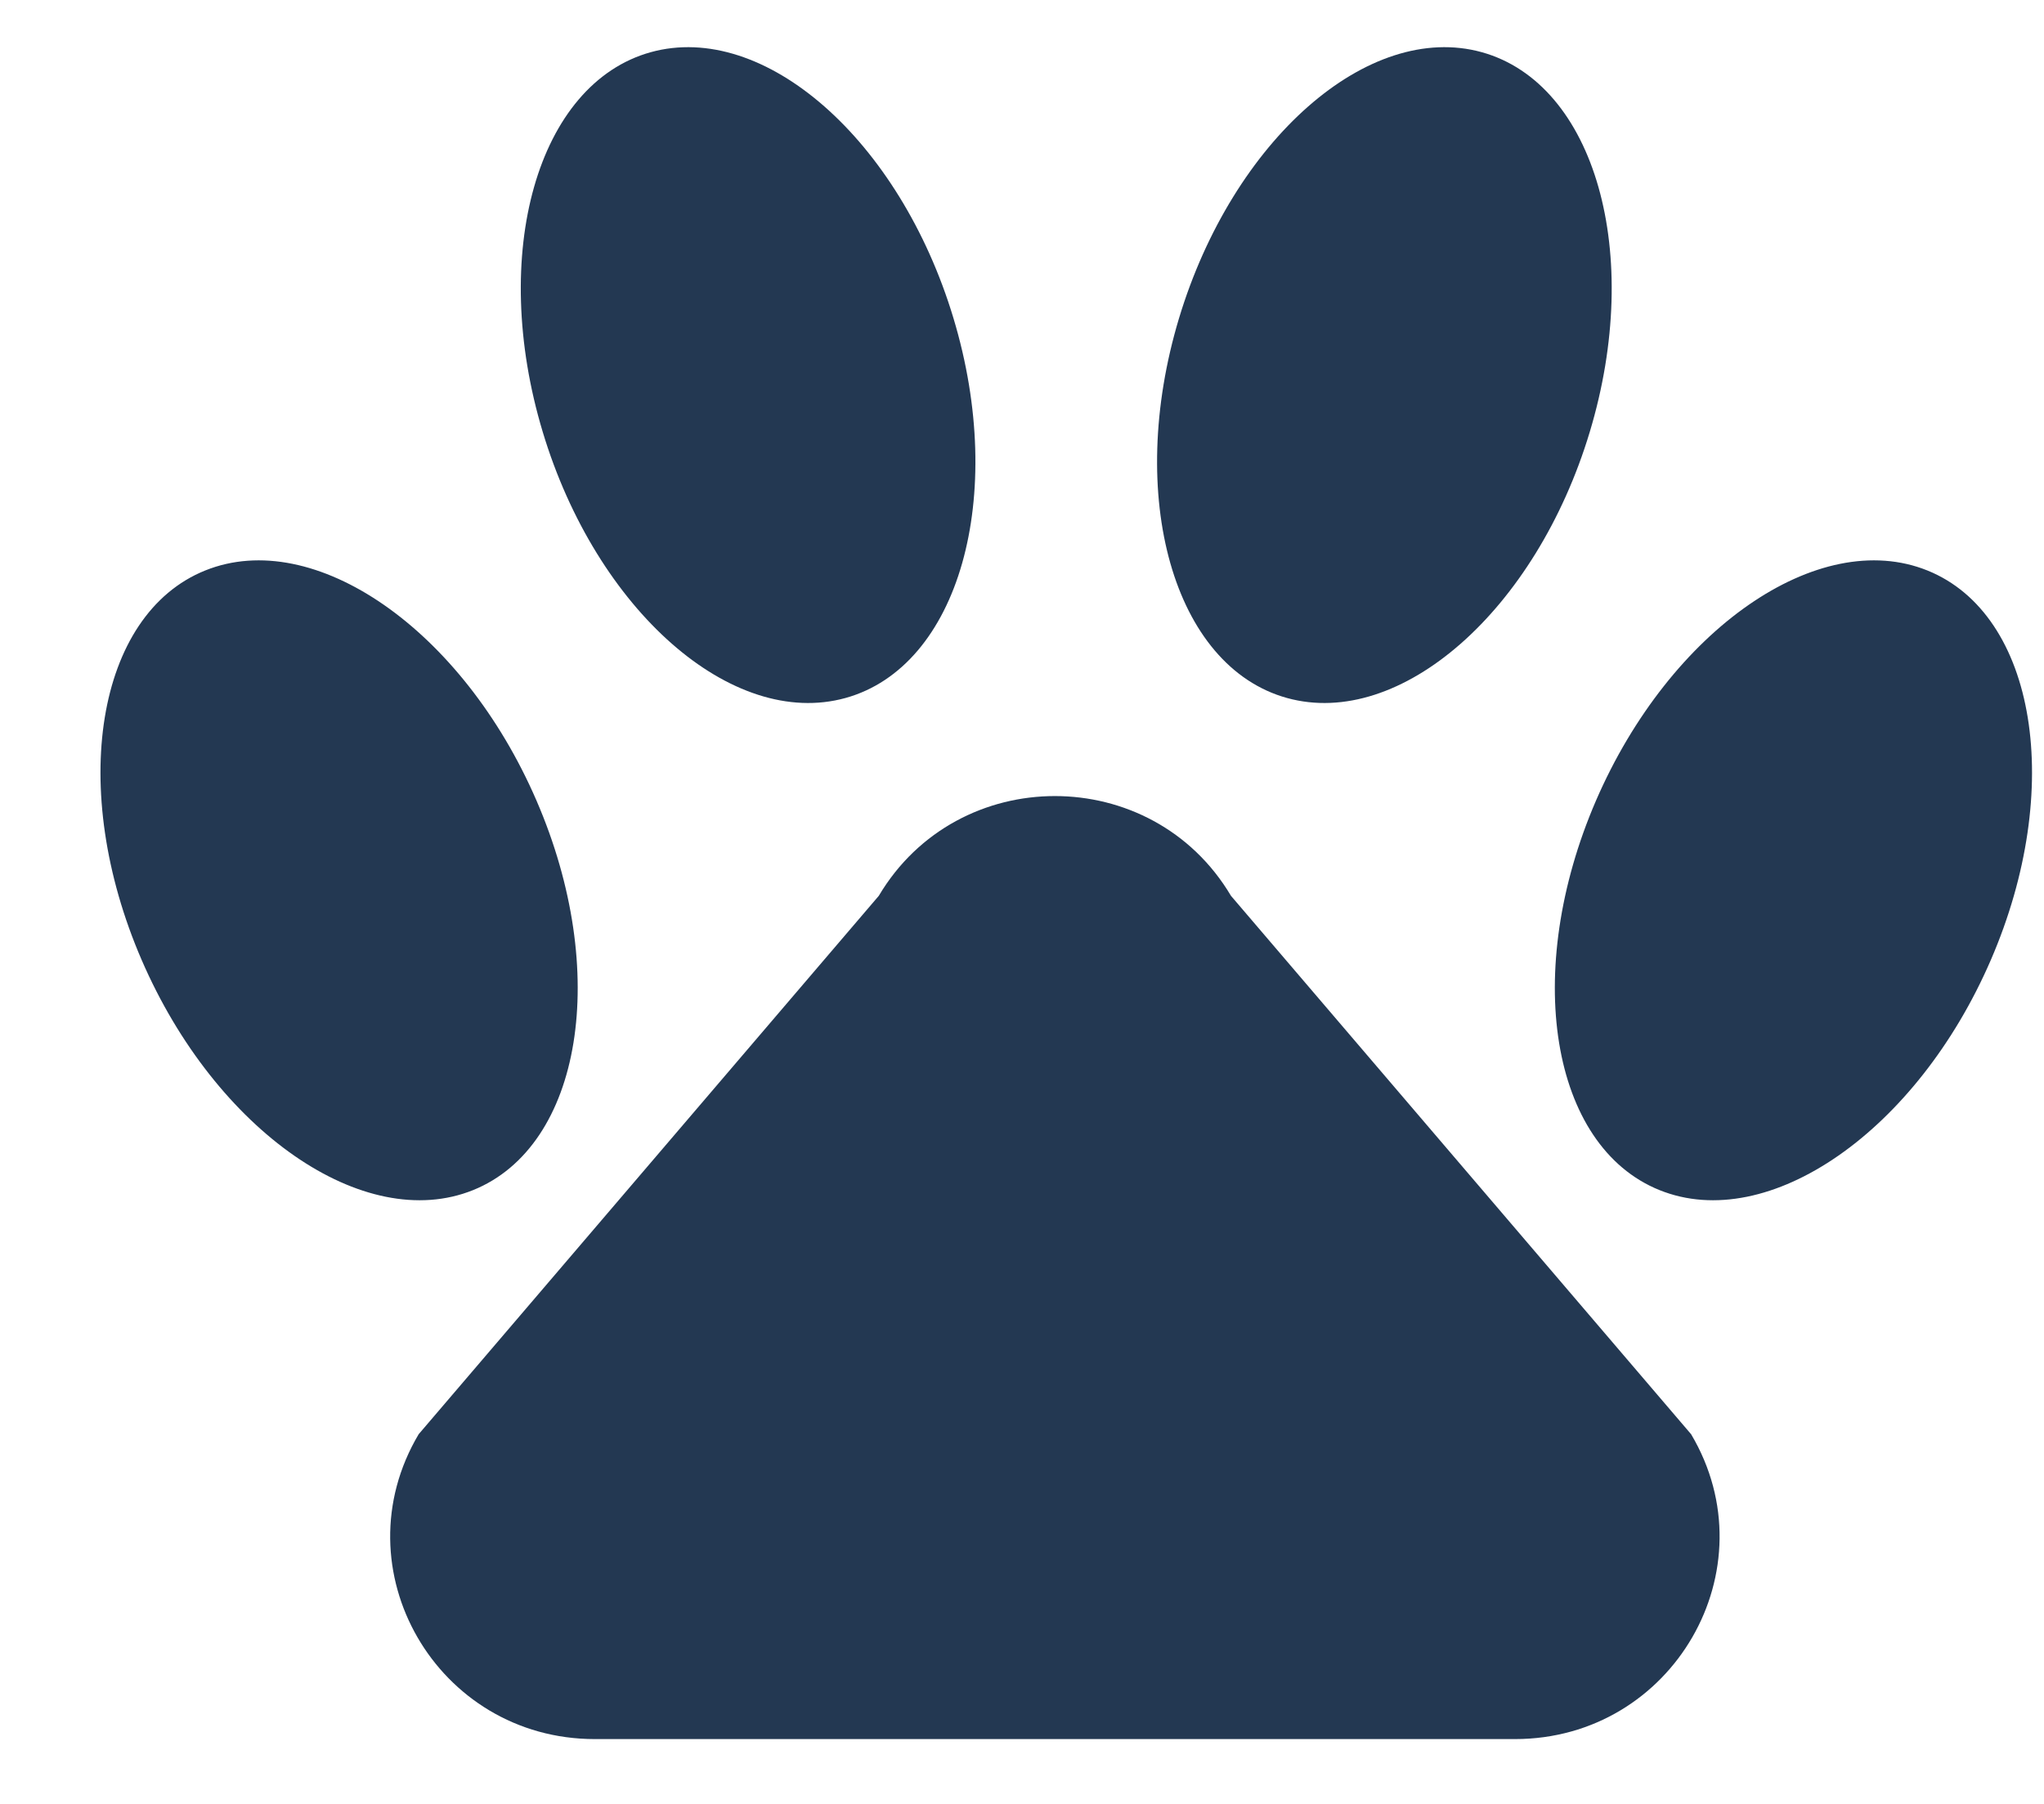 <svg width="17" height="15" viewBox="0 0 17 15" fill="none" xmlns="http://www.w3.org/2000/svg">
<path opacity="0.9" d="M3.482 11.926L7.309 7.449C7.966 6.343 9.581 6.343 10.238 7.449L14.065 11.926C14.731 13.047 13.914 14.461 12.6 14.461H4.947C3.633 14.461 2.816 13.048 3.482 11.926ZM1.706 4.744C0.799 5.11 0.563 6.56 1.178 7.982C1.794 9.405 3.028 10.262 3.935 9.896C4.841 9.53 5.078 8.08 4.462 6.657C3.847 5.235 2.613 4.378 1.706 4.744ZM7.93 2.646C8.377 4.129 7.975 5.543 7.032 5.804C6.089 6.065 4.961 5.075 4.514 3.592C4.067 2.11 4.469 0.696 5.412 0.434C6.356 0.173 7.483 1.163 7.93 2.646ZM13.274 6.657C12.659 8.08 12.895 9.53 13.802 9.896C14.709 10.262 15.943 9.405 16.558 7.982C17.173 6.56 16.937 5.11 16.031 4.744C15.124 4.378 13.89 5.235 13.274 6.657ZM12.324 0.434C13.267 0.696 13.669 2.11 13.222 3.592C12.775 5.075 11.648 6.065 10.704 5.804C9.761 5.543 9.359 4.129 9.806 2.646C10.254 1.163 11.381 0.173 12.324 0.434Z" fill="#0C2340"/>
</svg>
